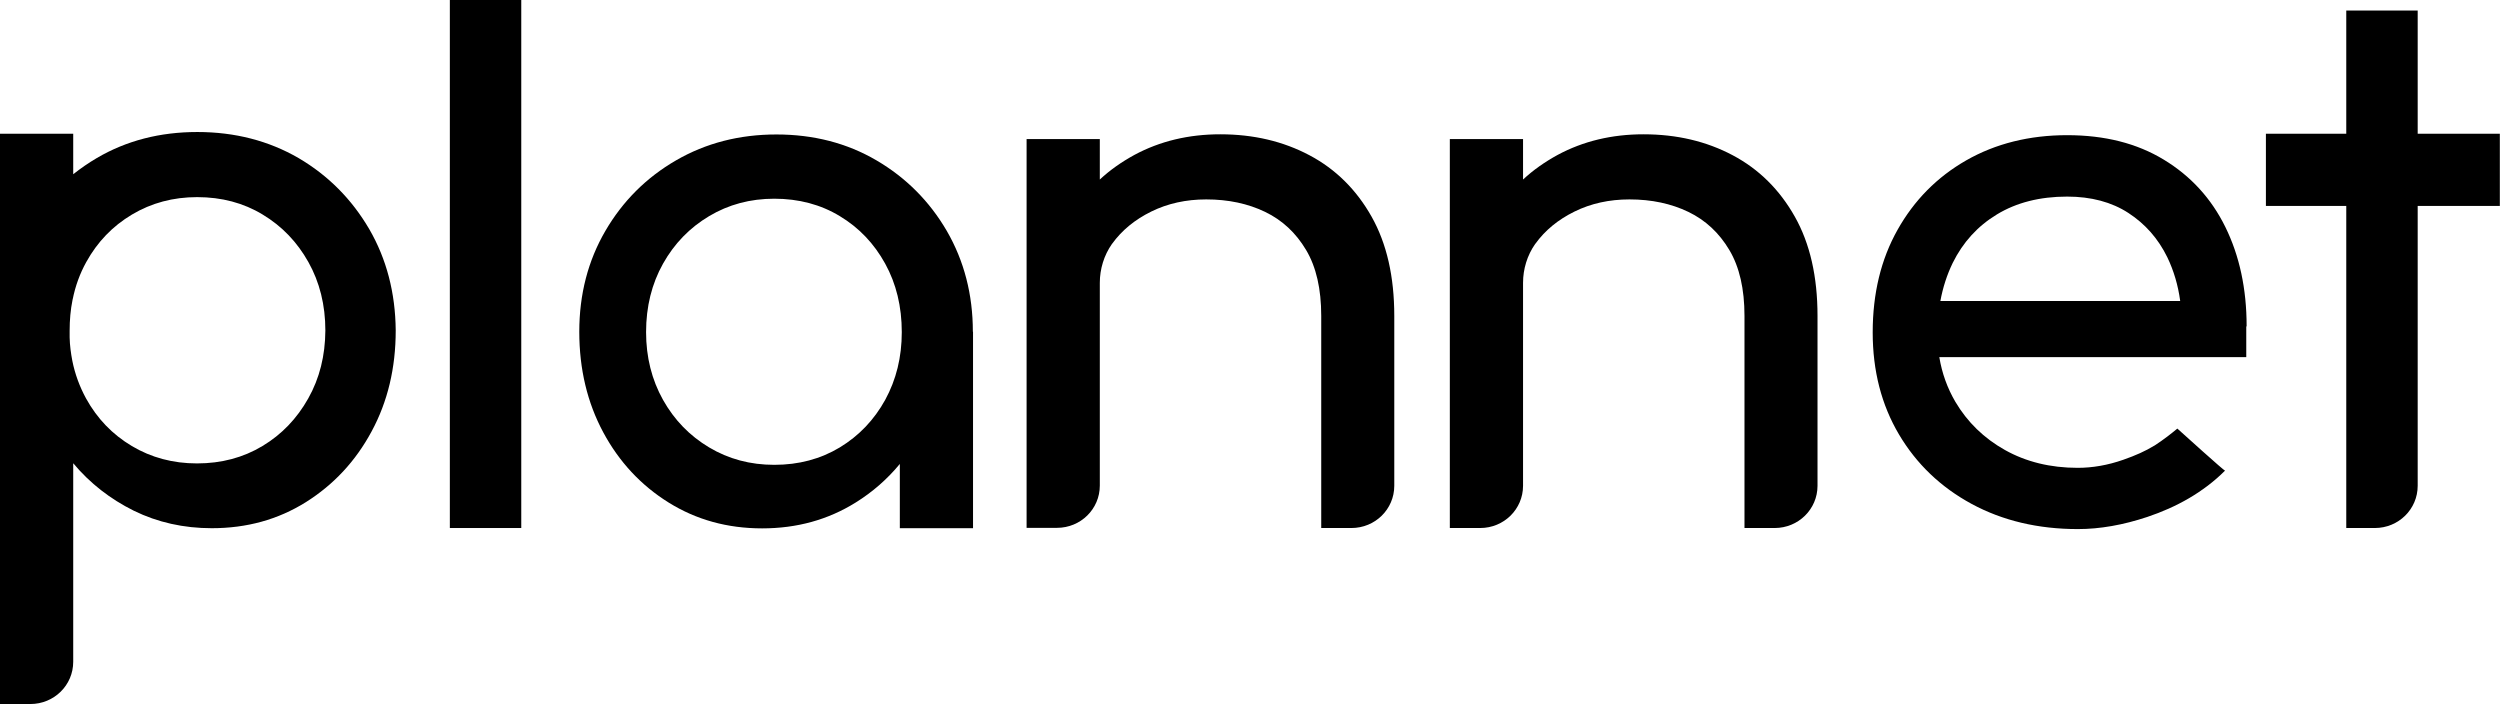 <svg width="174" height="49" viewBox="0 0 174 49" fill="none" xmlns="http://www.w3.org/2000/svg">
<path d="M91.958 36.75V21.989C91.958 20.115 91.611 18.583 90.902 17.395C90.194 16.207 89.249 15.325 88.056 14.749C86.863 14.173 85.496 13.879 83.954 13.879C82.55 13.879 81.27 14.161 80.126 14.725C78.983 15.288 78.076 16.035 77.404 16.966L77.392 16.979C76.833 17.775 76.547 18.73 76.547 19.686V33.798C76.547 35.427 75.217 36.738 73.564 36.738H71.451V9.678H76.547V12.495C77.255 11.834 78.063 11.27 78.958 10.78C80.735 9.825 82.724 9.347 84.936 9.347C87.248 9.347 89.311 9.837 91.138 10.805C92.965 11.772 94.407 13.206 95.463 15.08C96.519 16.954 97.042 19.257 97.042 21.989V33.81C97.042 35.439 95.712 36.75 94.059 36.75H91.958Z" fill="black"/>
<path d="M121.416 36.75V21.989C121.416 20.115 121.068 18.583 120.359 17.395C119.651 16.207 118.706 15.325 117.513 14.749C116.32 14.173 114.953 13.879 113.412 13.879C112.007 13.879 110.727 14.161 109.584 14.725C108.44 15.288 107.533 16.035 106.862 16.966L106.849 16.979C106.29 17.775 106.004 18.73 106.004 19.686V33.81C106.004 35.439 104.674 36.75 103.021 36.75H100.908V9.678H106.004V12.495C106.712 11.834 107.52 11.27 108.415 10.78C110.193 9.825 112.181 9.347 114.393 9.347C116.705 9.347 118.768 9.837 120.595 10.805C122.422 11.772 123.864 13.206 124.92 15.08C125.977 16.954 126.499 19.257 126.499 21.989V33.81C126.499 35.439 125.169 36.75 123.516 36.75H121.416Z" fill="black"/>
<path d="M36.28 0H31.309V36.75H36.28V0Z" fill="black"/>
<path d="M173.988 9.31V14.332H168.271V33.81C168.271 35.439 166.941 36.75 165.288 36.75H163.3V14.332H157.707V9.31H163.3V0.735H168.271V9.31H173.988Z" fill="black"/>
<path d="M25.702 15.95C24.484 13.867 22.844 12.213 20.78 11.001C18.705 9.8 16.356 9.188 13.733 9.188C11.136 9.188 8.799 9.788 6.736 11.001C6.152 11.344 5.605 11.723 5.096 12.127V9.31H0V49H2.113C3.766 49 5.096 47.69 5.096 46.06V32.242C6.264 33.639 7.668 34.729 9.321 35.55C10.974 36.358 12.777 36.763 14.74 36.763C17.176 36.763 19.351 36.162 21.29 34.949C23.216 33.737 24.745 32.107 25.864 30.025C26.983 27.955 27.542 25.615 27.542 22.993C27.517 20.384 26.908 18.032 25.702 15.95ZM21.452 27.734C20.669 29.131 19.6 30.245 18.27 31.042C16.928 31.85 15.411 32.254 13.709 32.254C12.043 32.254 10.527 31.85 9.172 31.042C7.817 30.233 6.761 29.131 5.99 27.734C5.543 26.913 5.22 26.044 5.034 25.113C4.934 24.586 4.859 24.047 4.847 23.483C4.847 23.434 4.847 23.373 4.847 23.324C4.847 23.226 4.847 23.128 4.847 23.018C4.847 22.271 4.909 21.56 5.046 20.886C5.046 20.874 5.046 20.85 5.058 20.837C5.245 19.906 5.556 19.049 6.003 18.24C6.774 16.844 7.83 15.741 9.185 14.933C10.539 14.124 12.056 13.72 13.721 13.72C15.424 13.72 16.952 14.124 18.282 14.933C19.625 15.741 20.681 16.844 21.464 18.24C22.247 19.637 22.645 21.229 22.645 23.006C22.632 24.757 22.247 26.325 21.452 27.734Z" fill="black"/>
<path d="M67.723 36.75V23.091H67.711C67.711 20.494 67.102 18.154 65.897 16.072C64.691 14.002 63.05 12.36 61 11.16C58.949 9.959 56.625 9.359 54.039 9.359C51.454 9.359 49.13 9.959 47.055 11.16C44.979 12.36 43.339 14.002 42.133 16.072C40.927 18.142 40.318 20.482 40.318 23.091C40.318 25.688 40.878 28.028 41.984 30.086C43.09 32.144 44.606 33.773 46.532 34.974C48.459 36.174 50.622 36.775 53.045 36.775C55.469 36.775 57.631 36.174 59.558 34.974C60.739 34.239 61.758 33.344 62.628 32.291V36.762H67.723V36.75ZM61.609 27.832C60.838 29.229 59.782 30.331 58.452 31.139C57.109 31.948 55.593 32.352 53.89 32.352C52.213 32.352 50.709 31.948 49.354 31.139C47.999 30.331 46.931 29.229 46.147 27.832C45.364 26.436 44.967 24.855 44.967 23.116C44.967 21.34 45.364 19.747 46.147 18.351C46.931 16.954 47.999 15.851 49.354 15.043C50.709 14.235 52.213 13.83 53.89 13.83C55.593 13.83 57.122 14.235 58.452 15.043C59.794 15.851 60.838 16.954 61.609 18.351C62.379 19.747 62.764 21.34 62.764 23.116C62.764 24.855 62.379 26.423 61.609 27.832Z" fill="black"/>
<path d="M156.365 22.699C156.365 20.102 155.868 17.799 154.886 15.803C153.904 13.806 152.475 12.25 150.598 11.111C148.722 9.972 146.485 9.408 143.874 9.408C141.24 9.408 138.891 9.996 136.852 11.16C134.814 12.324 133.223 13.941 132.067 15.999C130.911 18.057 130.34 20.433 130.34 23.14C130.34 25.811 130.949 28.175 132.167 30.233C133.385 32.291 135.075 33.908 137.225 35.072C139.375 36.236 141.849 36.824 144.62 36.824C146.149 36.824 147.765 36.542 149.455 35.978C151.468 35.305 153.357 34.263 154.861 32.757C154.824 32.793 151.854 30.111 151.543 29.829C151.133 30.172 150.586 30.601 149.965 31.005C149.952 31.005 149.952 31.017 149.94 31.017C149.343 31.384 148.635 31.703 147.789 31.997C146.708 32.377 145.639 32.561 144.608 32.561C142.706 32.561 141.016 32.144 139.549 31.323C138.083 30.503 136.927 29.376 136.094 27.967C135.535 27.011 135.162 25.982 134.976 24.855H156.34V22.724C156.365 22.724 156.365 22.712 156.365 22.699ZM153.295 34.067C153.283 34.08 153.258 34.092 153.245 34.104C153.221 34.116 153.208 34.129 153.183 34.141C153.221 34.116 153.258 34.092 153.295 34.067ZM135.05 20.948C135.224 20.004 135.51 19.122 135.908 18.302C136.616 16.868 137.635 15.741 138.99 14.921C140.345 14.1 141.973 13.683 143.874 13.683C145.54 13.683 146.969 14.063 148.137 14.823C149.306 15.582 150.213 16.611 150.847 17.91C151.294 18.841 151.593 19.845 151.742 20.948H135.05Z" fill="black"/>
</svg>
